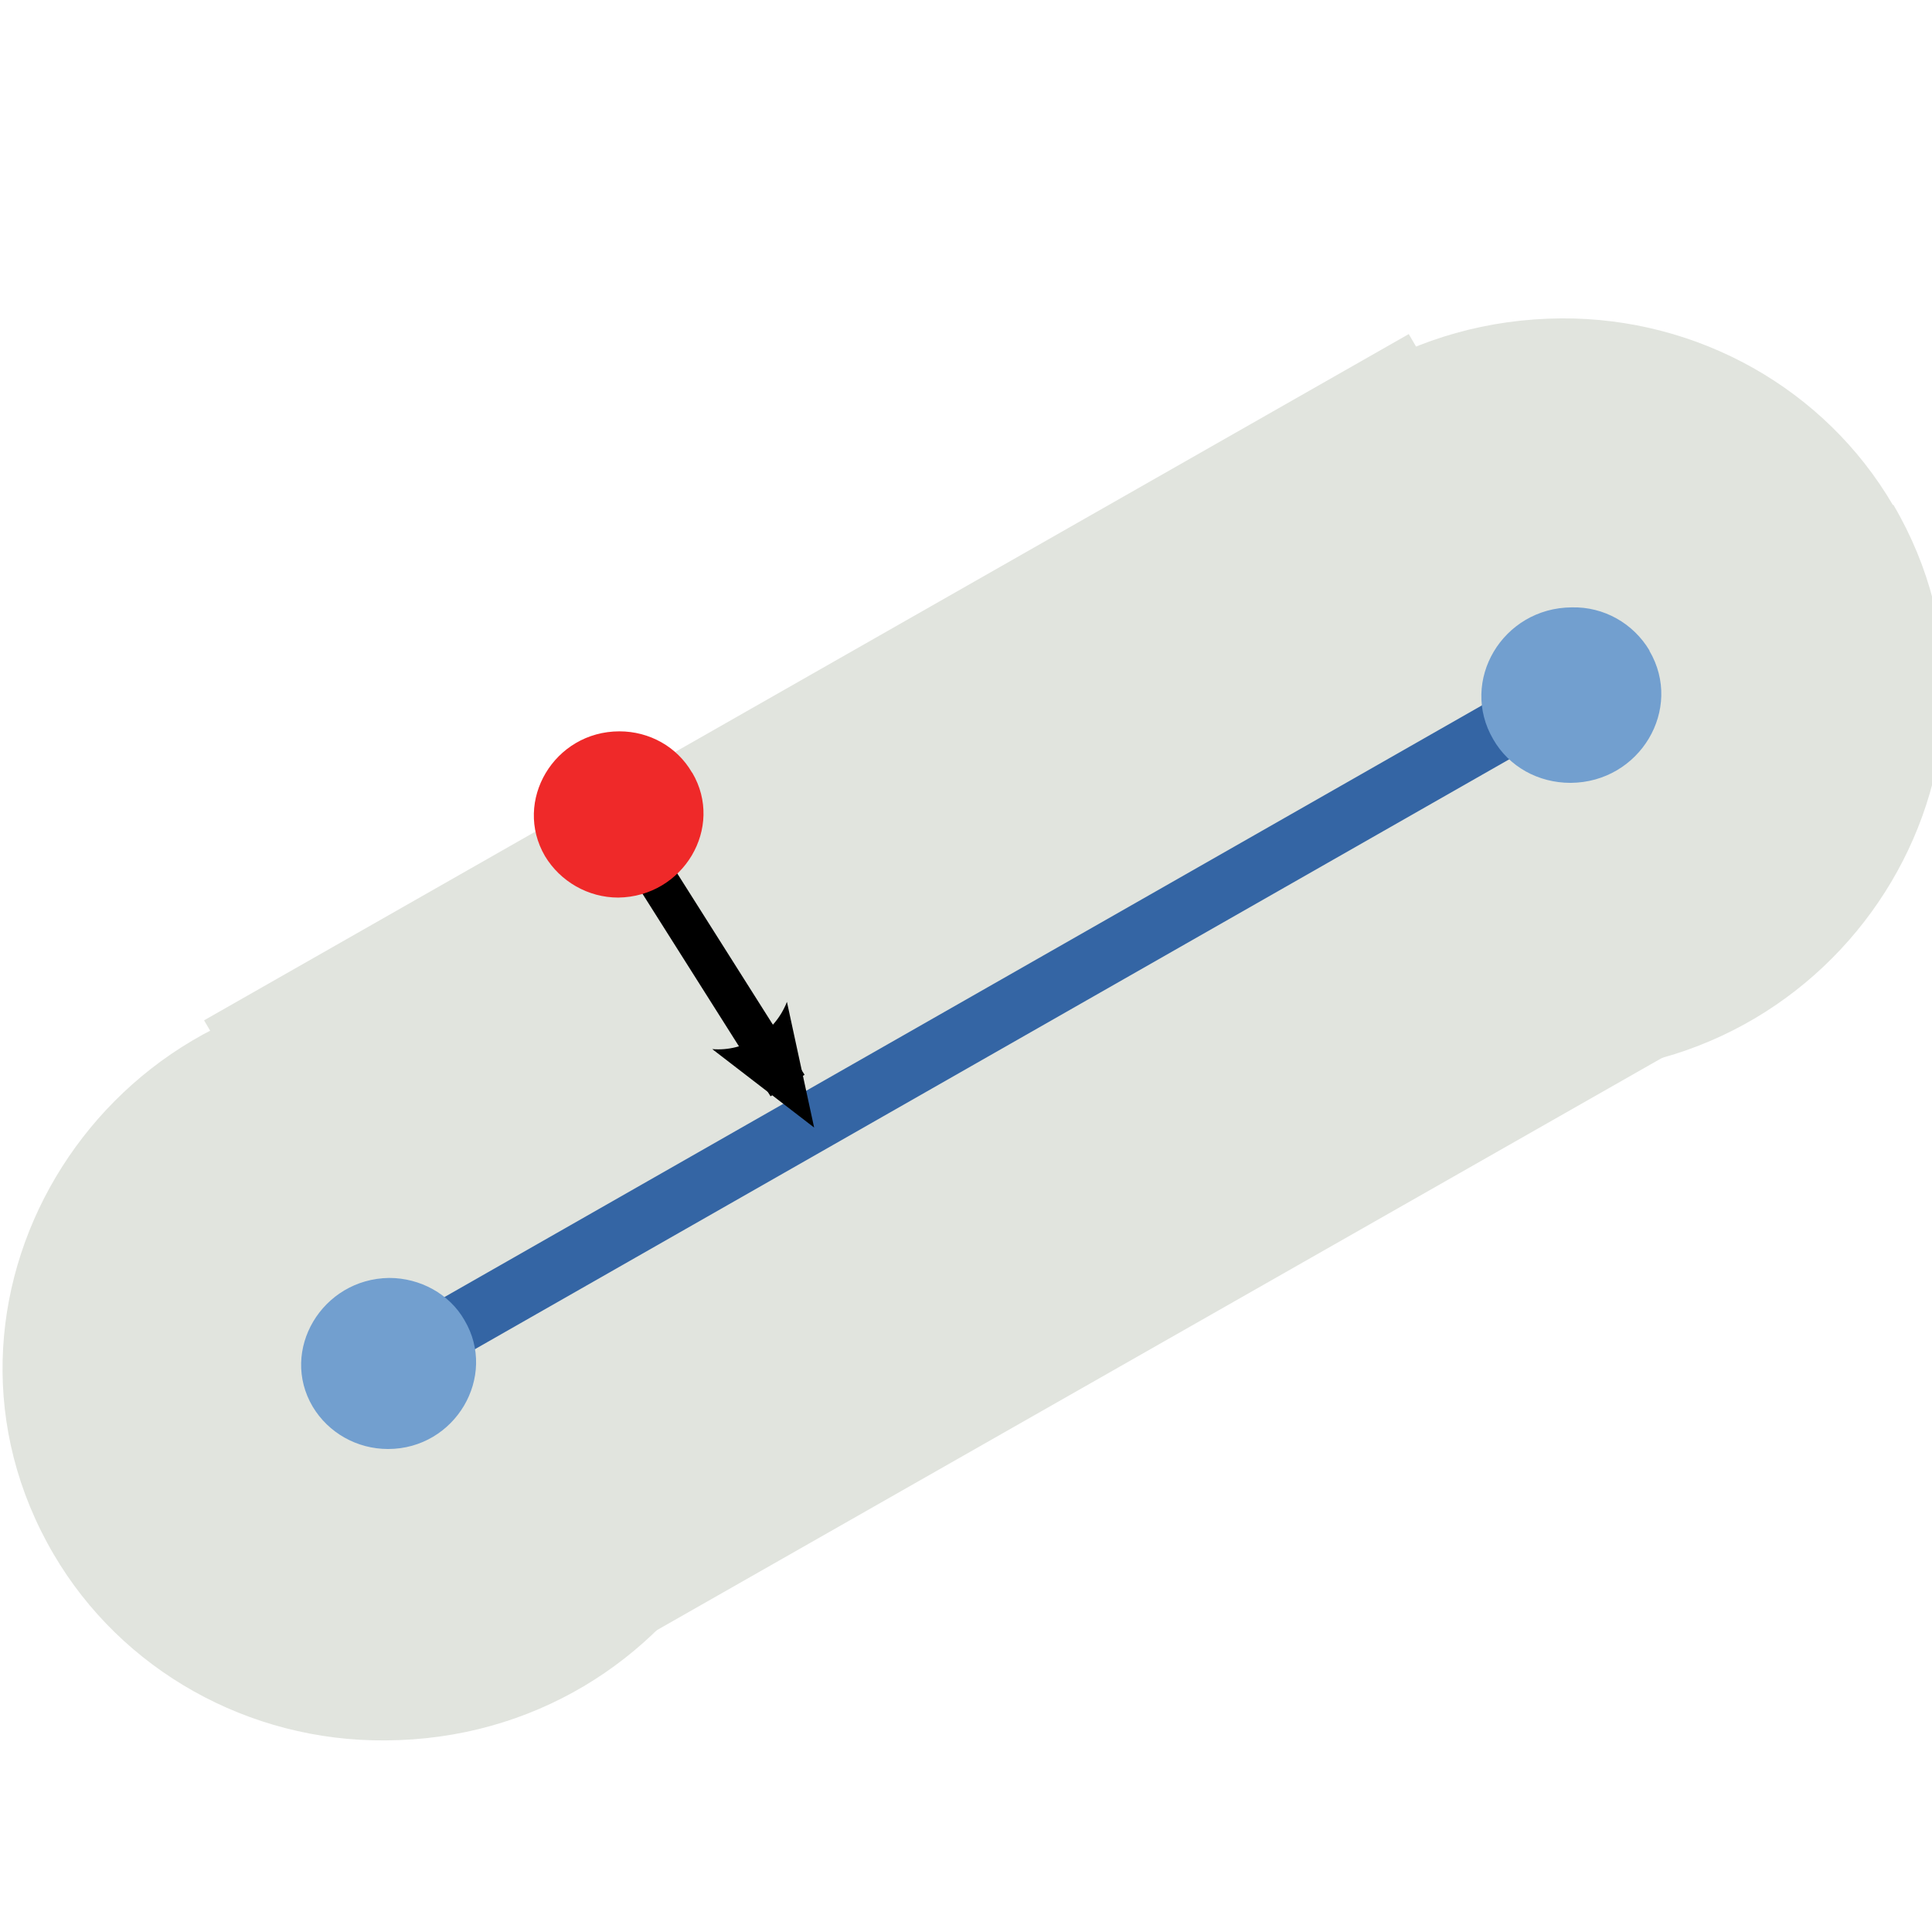 <svg xmlns="http://www.w3.org/2000/svg" width="48" height="48"><defs><marker orient="auto" overflow="visible"><path fill-rule="evenodd" stroke="#000" stroke-width=".2pt" d="M-1.2 0l-1 1 3.5-1-3.5-1 1 1z"/></marker><marker orient="auto" overflow="visible"><path fill-rule="evenodd" d="M-5.23-2.42l6.55 2.4-6.55 2.42c1.05-1.42 1.04-3.37 0-4.82z" font-size="12"/></marker><marker id="a" orient="auto" overflow="visible"><path fill-rule="evenodd" d="M-1.93-1.2L1.35 0l-3.28 1.2c.53-.7.53-1.68 0-2.4z" font-size="12"/></marker></defs><g><path fill="#e1e4de" d="M47.04 12.54c3.65 6.22-1 14.06-8.35 14.1-3.43.03-6.57-1.74-8.26-4.63-3.64-6.22 1-14.05 8.36-14.1 3.4-.02 6.55 1.75 8.24 4.64z" color="#000" overflow="visible" enable-background="accumulate"/><path fill="#e1e4de" d="M17.94 29.14c3.64 6.22-1 14.06-8.36 14.1-3.4.03-6.56-1.74-8.25-4.63-3.64-6.22 1-14.05 8.36-14.1 3.4-.02 6.55 1.75 8.24 4.64z" color="#000" overflow="visible" enable-background="accumulate"/><path fill="#e1e4de" d="M5.07 25.35L35 8.3l9.46 16.18-29.93 17.04z" color="#000" overflow="visible" enable-background="accumulate"/><path fill="none" stroke="#3465a4" stroke-width="1.5" stroke-dashoffset=".6" d="M9.9 33.74L38.2 17.6"/><path fill="#729fcf" d="M11.54 32.8c.83 1.4-.23 3.2-1.9 3.2-.77 0-1.48-.4-1.87-1.05-.83-1.4.23-3.18 1.9-3.2.77 0 1.5.4 1.87 1.05z" color="#000" overflow="visible" enable-background="accumulate"/><path fill="#729fcf" d="M40.98 16.17c.85 1.45-.24 3.27-1.96 3.28-.8 0-1.53-.4-1.92-1.08-.85-1.45.23-3.27 1.95-3.28.8-.02 1.53.4 1.93 1.07z" color="#000" overflow="visible" enable-background="accumulate"/><path fill="none" stroke="#000" d="M105.66 990.76l4.3 6.8" marker-end="url(#a)" transform="translate(-90.393 -970.59)"/><path fill="#ef2929" d="M17.2 19.2c.8 1.36-.22 3.08-1.84 3.1-.75 0-1.44-.4-1.82-1.03-.8-1.37.23-3.1 1.85-3.1.74 0 1.43.38 1.8 1.02z" color="#000" overflow="visible" enable-background="accumulate"/></g></svg>
